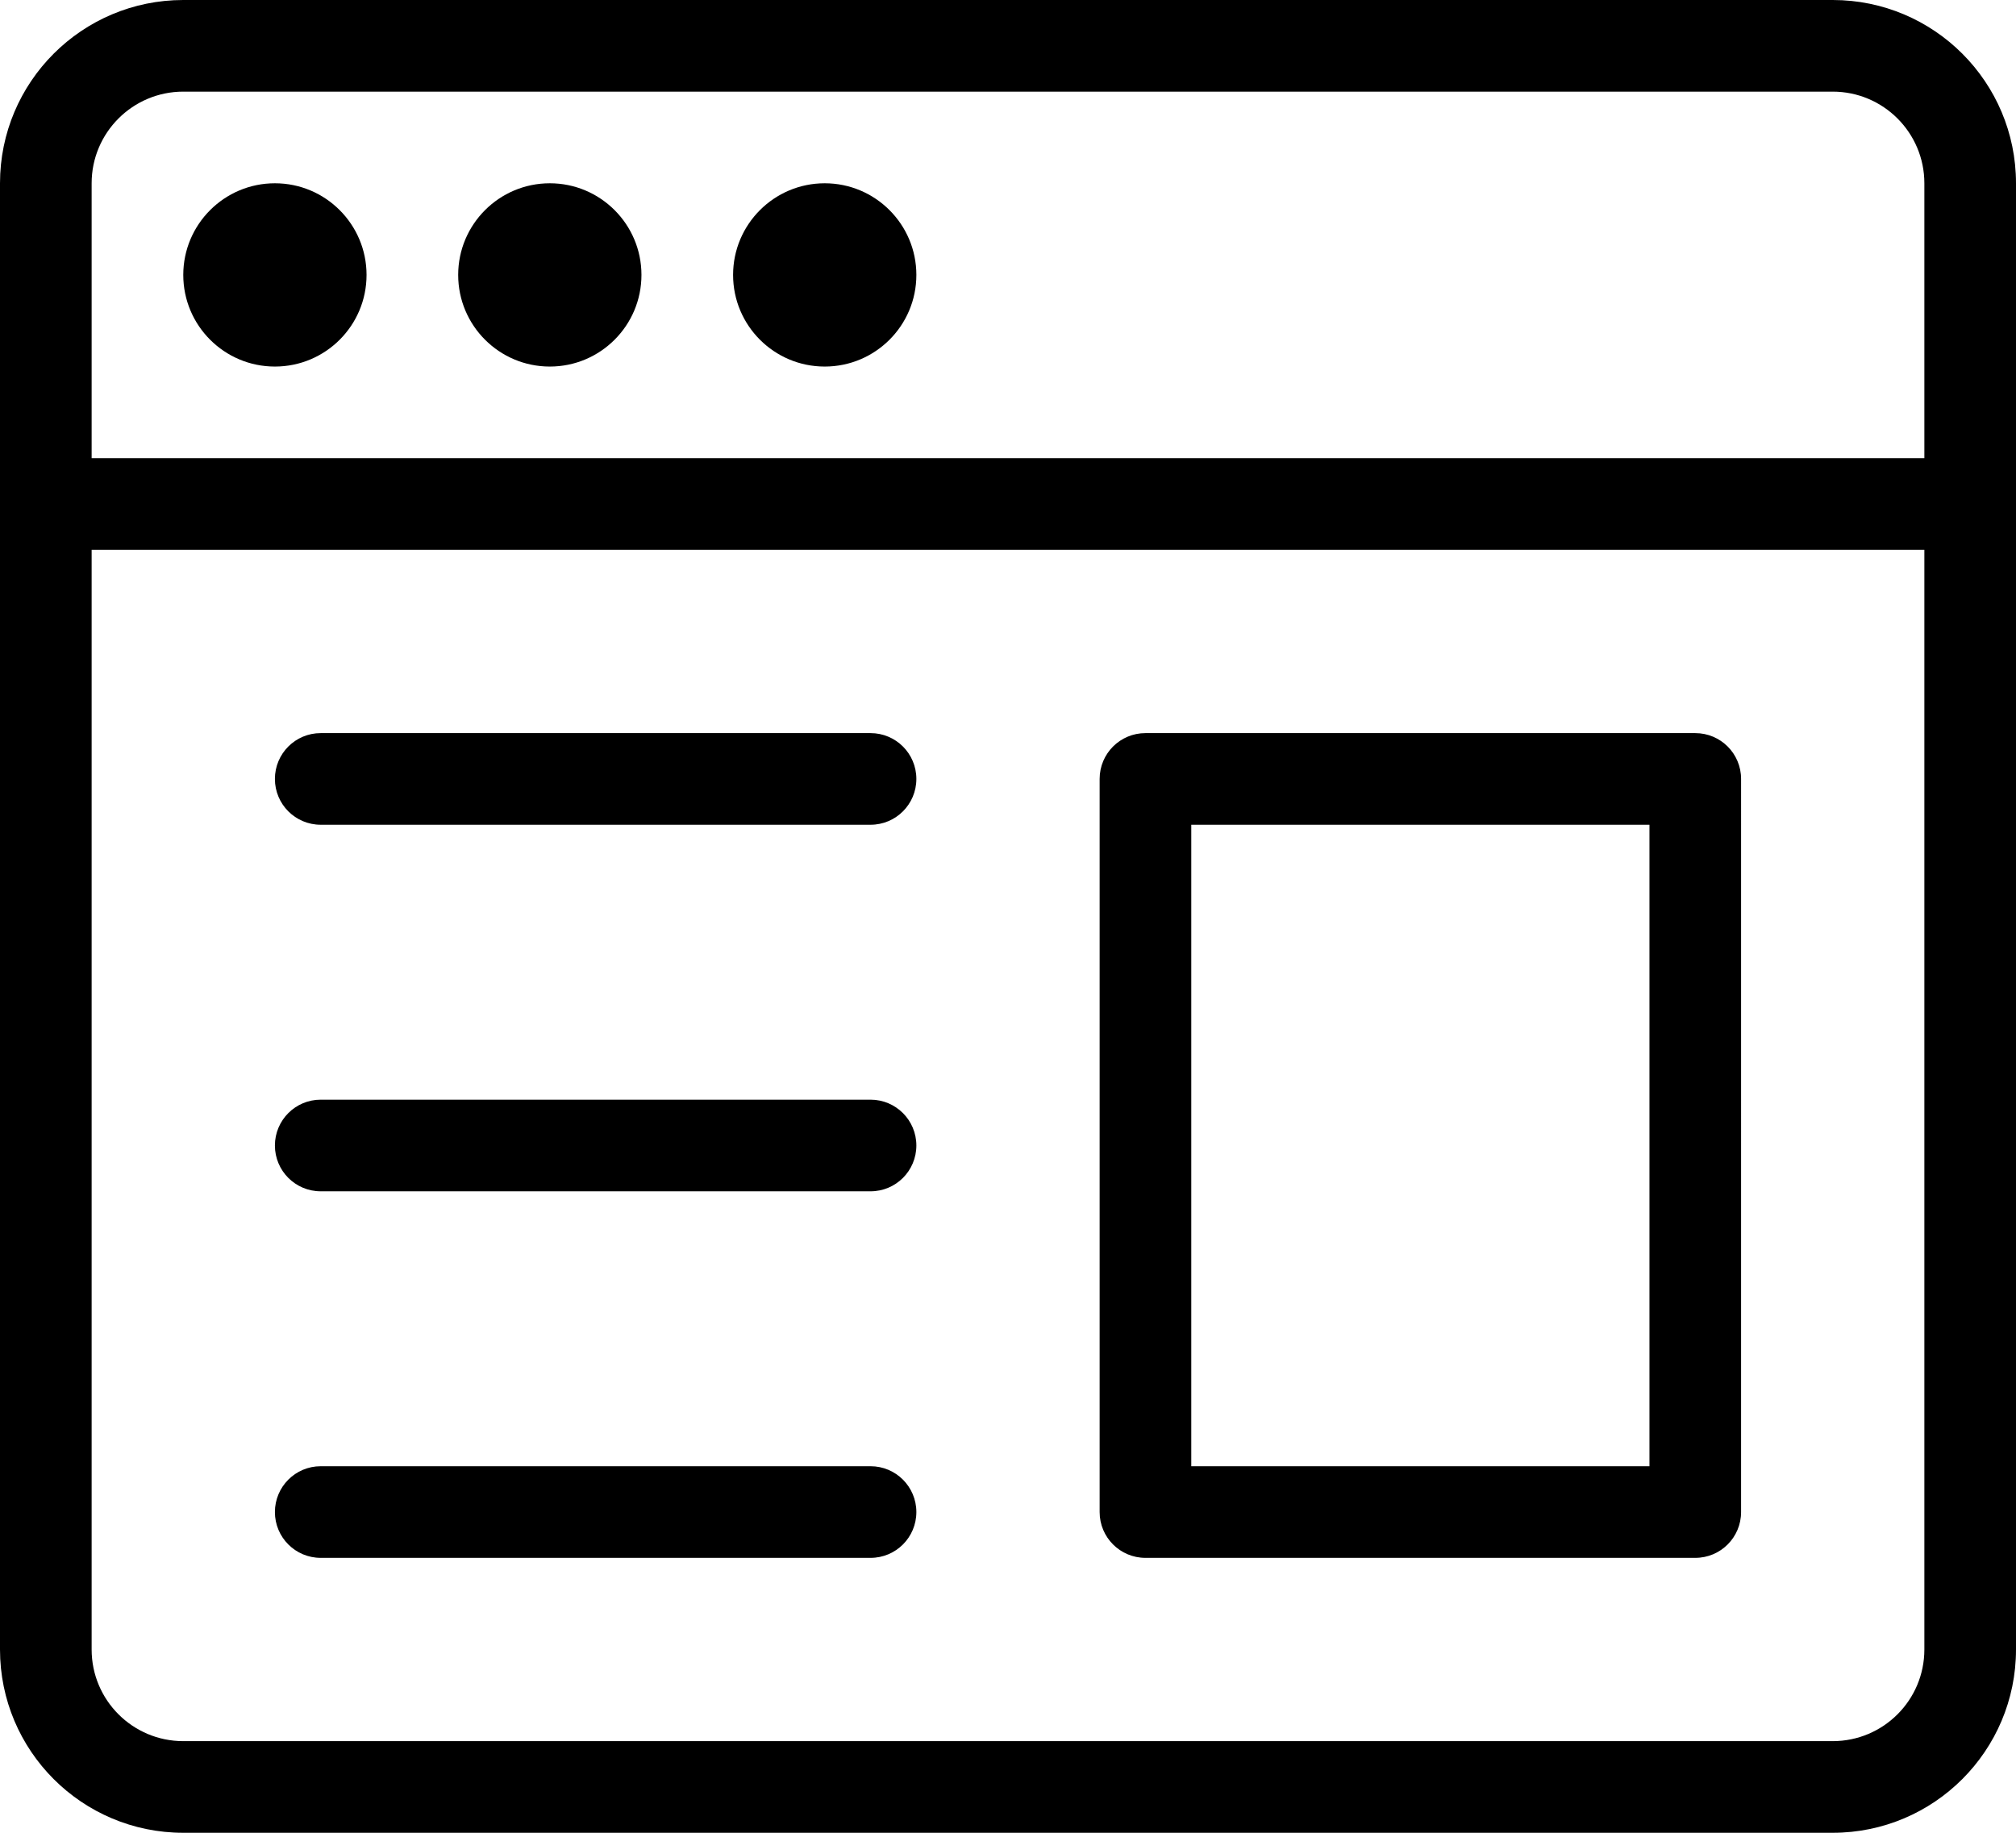 <?xml version="1.0" encoding="iso-8859-1"?>
<!-- Generator: Adobe Illustrator 16.0.4, SVG Export Plug-In . SVG Version: 6.00 Build 0)  -->
<!DOCTYPE svg PUBLIC "-//W3C//DTD SVG 1.1//EN" "http://www.w3.org/Graphics/SVG/1.1/DTD/svg11.dtd">
<svg version="1.1" id="Layer_1" xmlns="http://www.w3.org/2000/svg" xmlns:xlink="http://www.w3.org/1999/xlink" x="0px" y="0px"
	 width="44px" height="40px" viewBox="0 0 44 40" style="enable-background:new 0 0 44 40;" xml:space="preserve">
<g id="_x37_86-browser-toolbar_x40_2x.png">
	<g>
		<path d="M7,18h12c0.553,0,1-0.447,1-1s-0.447-1-1-1H7c-0.553,0-1,0.447-1,1S6.447,18,7,18z M7,26h12c0.553,0,1-0.447,1-1
			c0-0.552-0.447-1-1-1H7c-0.553,0-1,0.448-1,1C6,25.553,6.447,26,7,26z M25,34h12c0.553,0,1-0.447,1-1V17c0-0.553-0.447-1-1-1H25
			c-0.553,0-1,0.447-1,1v16C24,33.553,24.447,34,25,34z M26,18h10v14H26V18z M40,0H4C1.791,0,0,1.791,0,4v32c0,2.209,1.791,4,4,4h36
			c2.209,0,4-1.791,4-4V4C44,1.791,42.209,0,40,0z M42,36c0,1.105-0.896,2-2,2H4c-1.104,0-2-0.895-2-2V12h40V36z M42,10H2V4
			c0-1.104,0.896-2,2-2h36c1.104,0,2,0.896,2,2V10z M12,4c-1.104,0-2,0.896-2,2c0,1.105,0.896,2,2,2s2-0.895,2-2
			C14,4.896,13.104,4,12,4z M18,4c-1.104,0-2,0.896-2,2c0,1.105,0.896,2,2,2s2-0.895,2-2C20,4.896,19.104,4,18,4z M7,34h12
			c0.553,0,1-0.447,1-1c0-0.552-0.447-1-1-1H7c-0.553,0-1,0.448-1,1C6,33.553,6.447,34,7,34z M6,4C4.896,4,4,4.896,4,6
			c0,1.105,0.896,2,2,2s2-0.895,2-2C8,4.896,7.104,4,6,4z"/>
	</g>
</g>
<g>
</g>
<g>
</g>
<g>
</g>
<g>
</g>
<g>
</g>
<g>
</g>
<g>
</g>
<g>
</g>
<g>
</g>
<g>
</g>
<g>
</g>
<g>
</g>
<g>
</g>
<g>
</g>
<g>
</g>
</svg>
